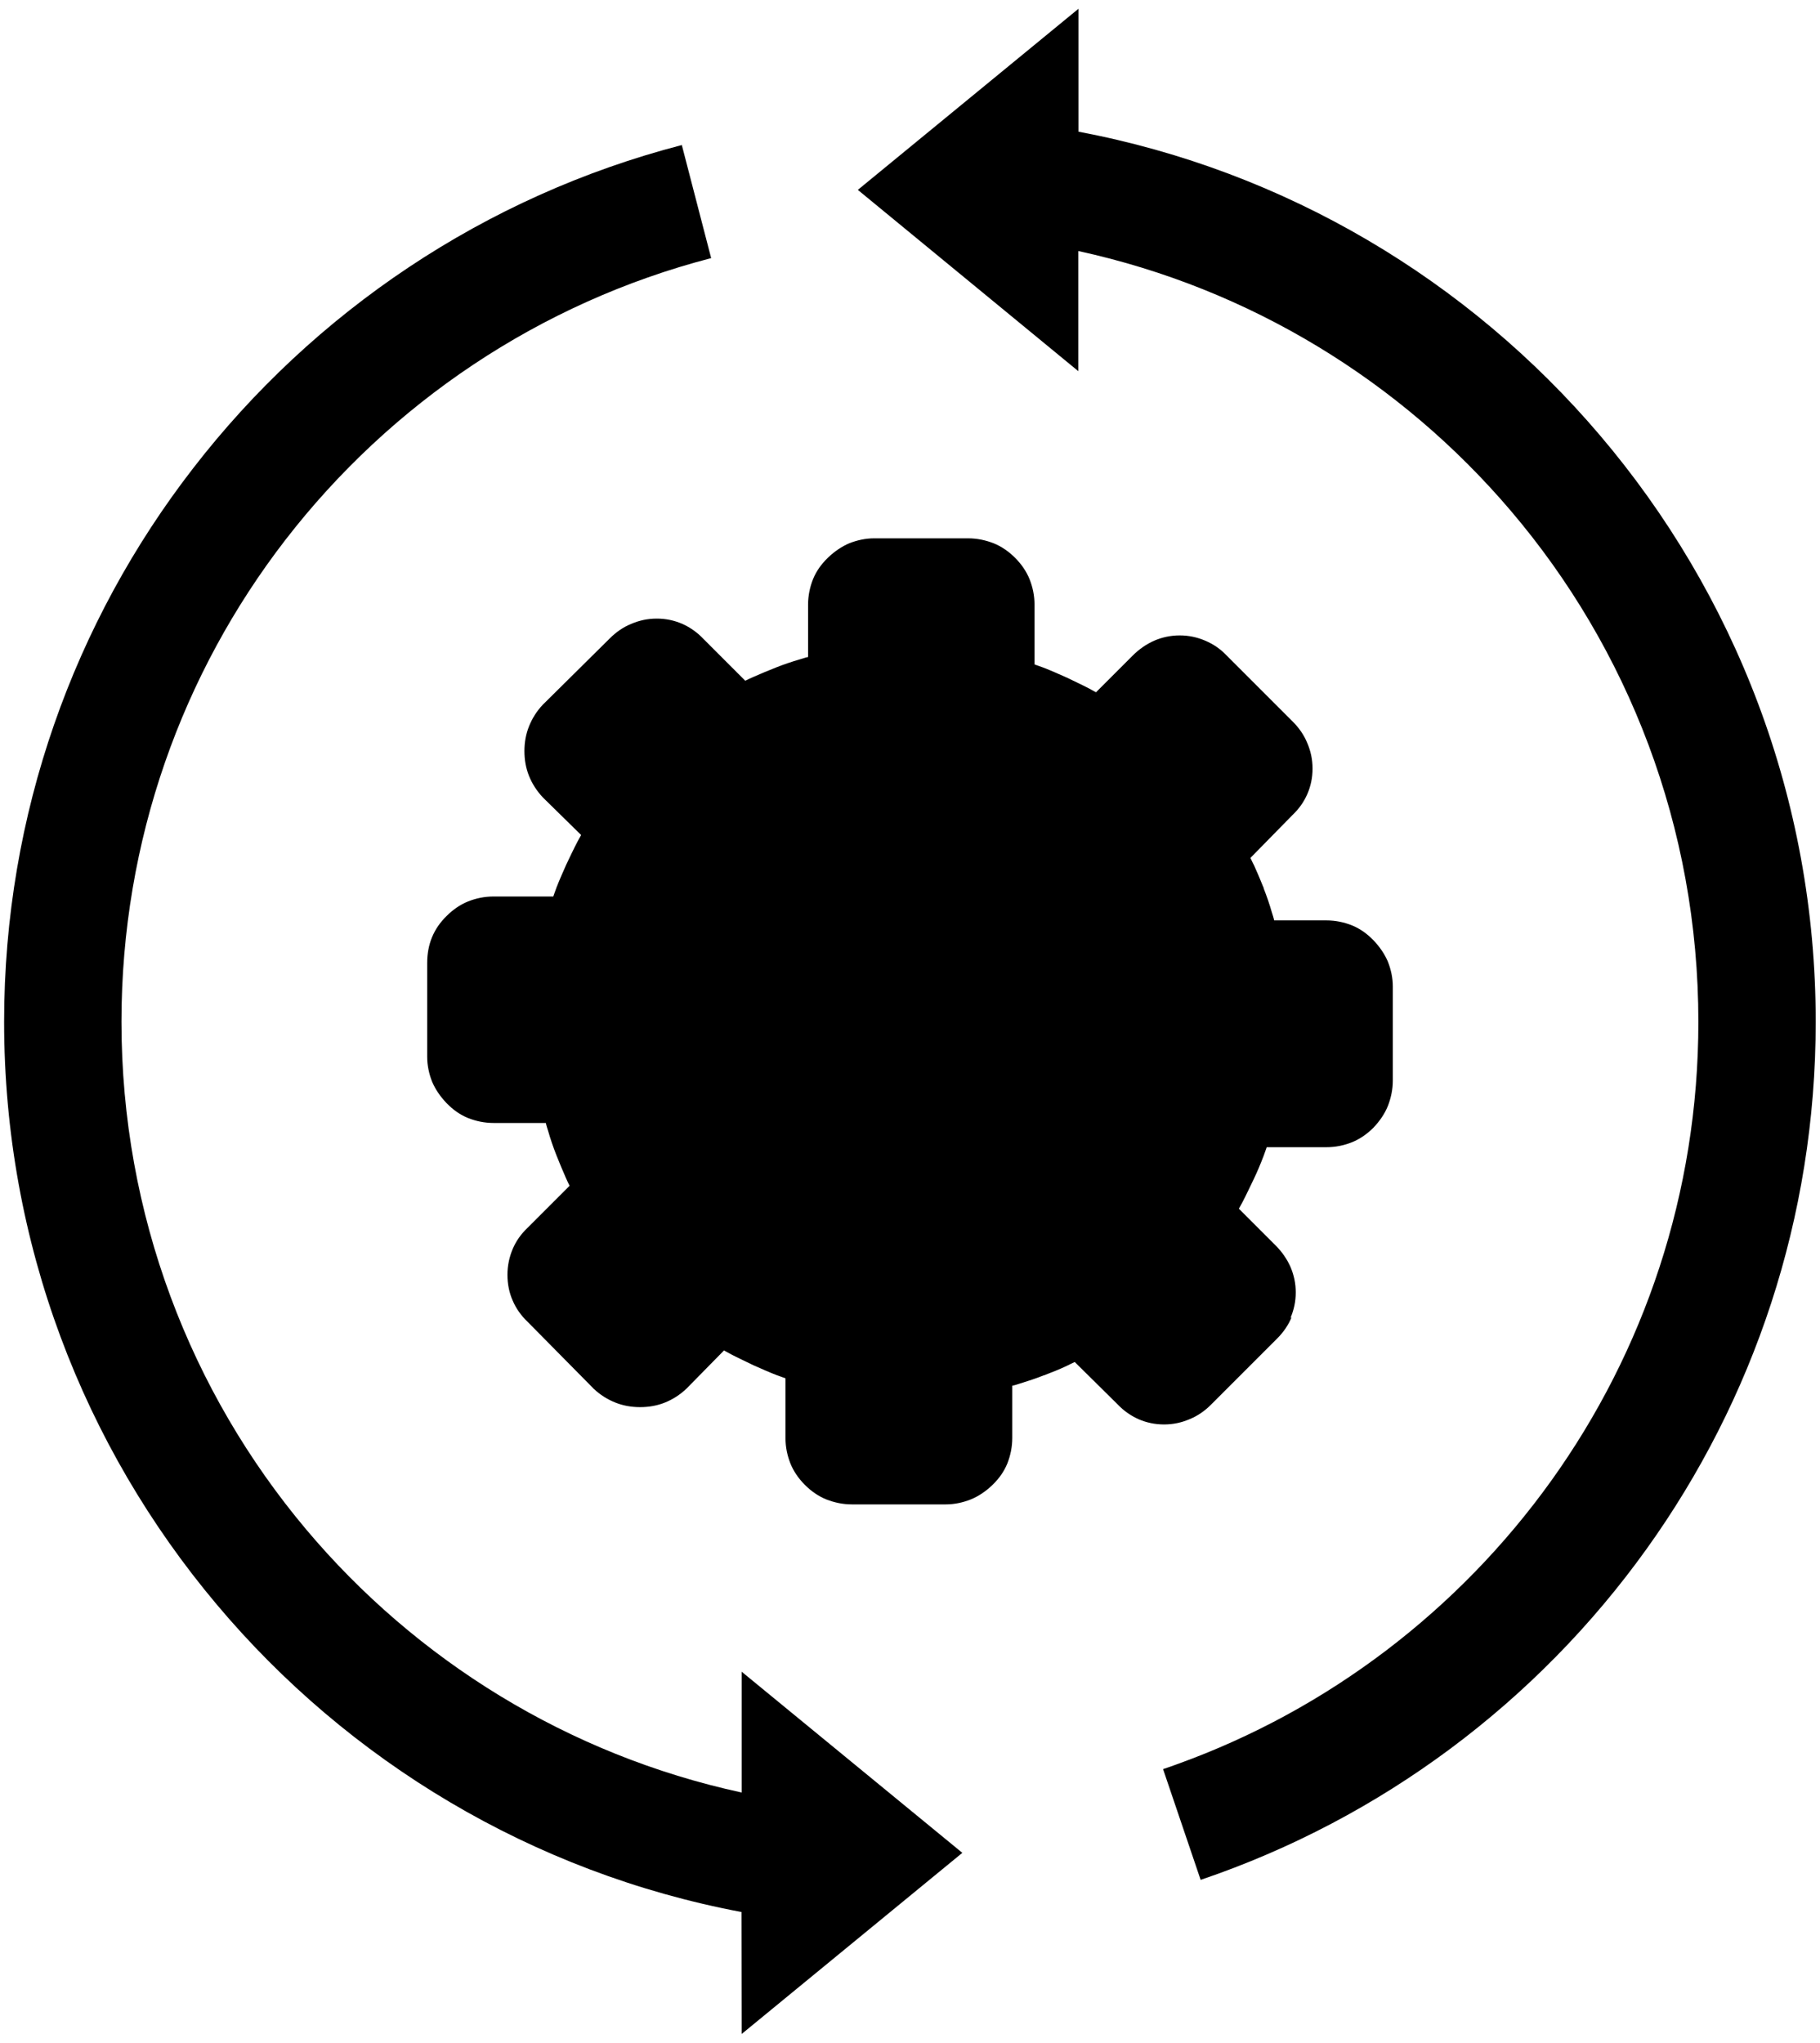 <svg version="1.1" id="Layer_1" xmlns="http://www.w3.org/2000/svg" xlink="http://www.w3.org/1999/xlink" x="0px" y="0px" viewBox="0 0 110.43 123.94" style="enableBackground: new 0 0 110.43 123.94" space="preserve"><g><path className="st0" d="M78.37,79.91c-0.19,0.47-0.49,0.91-0.88,1.3L73.5,85.2l-0.02,0.02c-0.39,0.39-0.83,0.69-1.3,0.88 c-0.49,0.21-1,0.32-1.55,0.32c-0.55,0-1.07-0.11-1.55-0.32c-0.47-0.21-0.9-0.51-1.27-0.9l-2.6-2.57c-0.16,0.07-0.32,0.16-0.47,0.23 c-0.44,0.21-0.9,0.39-1.34,0.56c-0.02,0.02-0.04,0.02-0.07,0.02c-0.44,0.18-0.91,0.33-1.42,0.49c-0.16,0.05-0.32,0.11-0.49,0.14 l0,3.17c0,0.55-0.11,1.07-0.3,1.55c-0.19,0.47-0.49,0.9-0.88,1.28l-0.04,0.04c-0.39,0.37-0.83,0.67-1.3,0.86 c-0.48,0.19-0.99,0.3-1.51,0.3h-5.7c-0.55,0-1.06-0.11-1.55-0.3c-0.47-0.19-0.91-0.49-1.3-0.88c-0.39-0.39-0.69-0.83-0.88-1.3 c-0.19-0.48-0.3-0.99-0.3-1.55v-3.62c-0.18-0.07-0.35-0.12-0.53-0.19c-0.47-0.18-0.93-0.39-1.41-0.6 c-0.47-0.23-0.93-0.44-1.37-0.67c-0.14-0.07-0.28-0.16-0.42-0.23L41.7,84.2l-0.05,0.05c-0.39,0.37-0.83,0.65-1.3,0.84 c-0.47,0.19-0.98,0.28-1.51,0.28c-0.53,0-1.04-0.09-1.51-0.28c-0.47-0.19-0.91-0.46-1.3-0.83c-0.02-0.02-0.04-0.02-0.04-0.04 l-3.98-4.03c-0.39-0.37-0.7-0.81-0.9-1.28c-0.21-0.47-0.32-1-0.32-1.57c0-0.55,0.11-1.07,0.32-1.57c0.21-0.49,0.51-0.91,0.9-1.28 l2.55-2.55c-0.09-0.18-0.16-0.33-0.23-0.49c-0.19-0.44-0.39-0.9-0.58-1.39c-0.18-0.46-0.35-0.95-0.49-1.44 c-0.05-0.16-0.11-0.33-0.14-0.49h-3.17c-0.55,0-1.07-0.11-1.55-0.3c-0.47-0.19-0.9-0.49-1.28-0.88l-0.04-0.04 c-0.37-0.39-0.67-0.83-0.86-1.28c-0.19-0.48-0.3-0.99-0.3-1.51v-5.7c0-1.13,0.39-2.08,1.18-2.85c0.39-0.39,0.83-0.69,1.3-0.88 c0.48-0.19,0.99-0.3,1.55-0.3h3.62c0.07-0.18,0.12-0.35,0.19-0.53c0.18-0.47,0.39-0.93,0.6-1.41c0.23-0.48,0.44-0.93,0.67-1.37 c0.07-0.14,0.16-0.28,0.23-0.42l-2.27-2.23l-0.05-0.05c-0.37-0.39-0.65-0.83-0.84-1.3c-0.19-0.47-0.28-0.98-0.28-1.51 c0-0.53,0.09-1.04,0.28-1.51c0.19-0.47,0.46-0.91,0.83-1.3c0.02-0.02,0.02-0.04,0.04-0.04L37,38.73c0.39-0.39,0.83-0.69,1.3-0.88 c0.49-0.21,1-0.32,1.55-0.32s1.07,0.11,1.55,0.32c0.47,0.21,0.9,0.51,1.27,0.9l2.55,2.55c0.18-0.09,0.33-0.16,0.49-0.23 c0.44-0.19,0.9-0.39,1.39-0.58c0.46-0.18,0.95-0.35,1.44-0.49c0.18-0.05,0.33-0.11,0.49-0.14l0-3.17c0-0.55,0.11-1.07,0.3-1.55 c0.19-0.47,0.49-0.9,0.88-1.28l0.04-0.04c0.39-0.37,0.83-0.67,1.28-0.86c0.48-0.19,0.99-0.3,1.51-0.3h5.7 c0.55,0,1.06,0.11,1.55,0.3c0.47,0.19,0.91,0.49,1.3,0.88c0.39,0.39,0.69,0.83,0.88,1.3c0.19,0.48,0.3,0.99,0.3,1.55v3.62 c0.18,0.07,0.35,0.12,0.53,0.19c0.47,0.18,0.93,0.39,1.41,0.6c0.47,0.23,0.93,0.44,1.37,0.67c0.14,0.07,0.28,0.16,0.42,0.23 l2.23-2.23c0.39-0.39,0.83-0.69,1.3-0.9c0.49-0.21,1-0.32,1.55-0.32c0.55,0,1.06,0.11,1.55,0.32c0.49,0.21,0.91,0.49,1.3,0.9 l3.99,3.99l0.02,0.02c0.39,0.39,0.69,0.83,0.88,1.3c0.21,0.49,0.32,1,0.32,1.55c0,0.55-0.11,1.07-0.32,1.55 c-0.21,0.48-0.51,0.9-0.9,1.27l-2.55,2.6c0.07,0.16,0.16,0.32,0.23,0.47c0.18,0.4,0.37,0.84,0.56,1.32 c0.02,0.02,0.02,0.04,0.02,0.07c0.18,0.46,0.35,0.95,0.49,1.44c0.05,0.16,0.11,0.33,0.14,0.49h3.17c0.55,0,1.07,0.11,1.55,0.3 c0.47,0.19,0.9,0.49,1.28,0.88l0.04,0.04c0.37,0.39,0.67,0.83,0.86,1.28c0.19,0.48,0.3,0.99,0.3,1.51v5.7 c0,0.55-0.11,1.06-0.3,1.55c-0.19,0.47-0.49,0.91-0.88,1.32c-0.39,0.39-0.83,0.69-1.3,0.88c-0.48,0.19-0.99,0.3-1.55,0.3h-3.62 c-0.07,0.18-0.12,0.35-0.19,0.53c-0.18,0.47-0.37,0.93-0.6,1.41c-0.23,0.47-0.44,0.93-0.67,1.37c-0.07,0.14-0.16,0.28-0.23,0.42 l2.23,2.23c0.39,0.39,0.69,0.83,0.9,1.3c0.21,0.49,0.32,1,0.32,1.55c0,0.55-0.11,1.06-0.32,1.55L78.37,79.91L78.37,79.91z M44.99,116c-12.7-2.39-23.86-9.16-31.85-18.67C5.09,87.76,0.25,75.43,0.25,61.99c0-12.63,4.27-24.28,11.46-33.57 C19.04,18.93,29.41,11.9,41.37,8.8l1.78,6.86c-10.41,2.7-19.44,8.82-25.83,17.09c-6.24,8.08-9.95,18.22-9.95,29.24 c0,11.73,4.21,22.47,11.19,30.78c6.68,7.95,15.91,13.7,26.44,15.98v-7.33l13.39,10.99l-13.39,10.99L44.99,116L44.99,116L44.99,116z M65.44,7.99c12.58,2.37,23.65,9.03,31.63,18.41c8.17,9.6,13.1,22.03,13.1,35.59c0,11.93-3.8,22.97-10.26,31.98 c-6.63,9.25-16.06,16.35-27.06,20.08l-1.14-3.36l-1.14-3.36c0.28-0.09,0.56-0.19,0.83-0.29c9.21-3.31,17.11-9.38,22.72-17.2 c5.62-7.84,8.93-17.45,8.93-27.84c0-11.84-4.28-22.67-11.38-31.01c-6.67-7.84-15.82-13.49-26.24-15.76v7.29L52.05,11.52L65.44,0.53 L65.44,7.99L65.44,7.99L65.44,7.99z M65.16,61.97c0,0.69-0.07,1.35-0.19,1.99h-0.02c-0.12,0.65-0.32,1.27-0.56,1.86 c-0.26,0.62-0.56,1.2-0.91,1.71c-0.33,0.53-0.74,1.02-1.18,1.46c-0.46,0.46-0.93,0.84-1.46,1.2c-0.51,0.33-1.09,0.65-1.71,0.91 c-0.02,0.02-0.05,0.02-0.07,0.04c-0.56,0.23-1.16,0.4-1.78,0.53c-0.65,0.12-1.3,0.19-1.99,0.19c-0.69,0-1.35-0.07-1.99-0.19 c-0.65-0.12-1.27-0.32-1.86-0.56c-0.62-0.26-1.2-0.56-1.71-0.91c-0.53-0.35-1.02-0.76-1.46-1.2c-0.44-0.46-0.83-0.93-1.18-1.46 c-0.33-0.51-0.65-1.09-0.91-1.71c-0.02-0.02-0.02-0.05-0.04-0.07c-0.23-0.56-0.4-1.16-0.53-1.78c-0.12-0.65-0.19-1.3-0.19-1.99 c0-0.69,0.07-1.35,0.19-1.99c0.12-0.65,0.32-1.27,0.56-1.86c0.26-0.62,0.56-1.2,0.91-1.71c0.33-0.53,0.74-1.02,1.18-1.46 c0.46-0.46,0.93-0.84,1.46-1.2c0.51-0.33,1.09-0.65,1.71-0.92c0.02-0.02,0.05-0.02,0.07-0.04c0.58-0.23,1.18-0.4,1.79-0.53 c0.65-0.12,1.3-0.19,1.99-0.19c0.69,0,1.35,0.07,1.99,0.19c0.65,0.12,1.27,0.32,1.86,0.56c0.62,0.26,1.2,0.56,1.71,0.92 c0.53,0.35,1.02,0.76,1.46,1.2c0.44,0.46,0.83,0.93,1.18,1.46c0.33,0.51,0.65,1.09,0.91,1.71c0.02,0.02,0.02,0.05,0.04,0.07 c0.23,0.56,0.4,1.16,0.53,1.78C65.09,60.63,65.16,61.28,65.16,61.97L65.16,61.97z"/></g></svg>